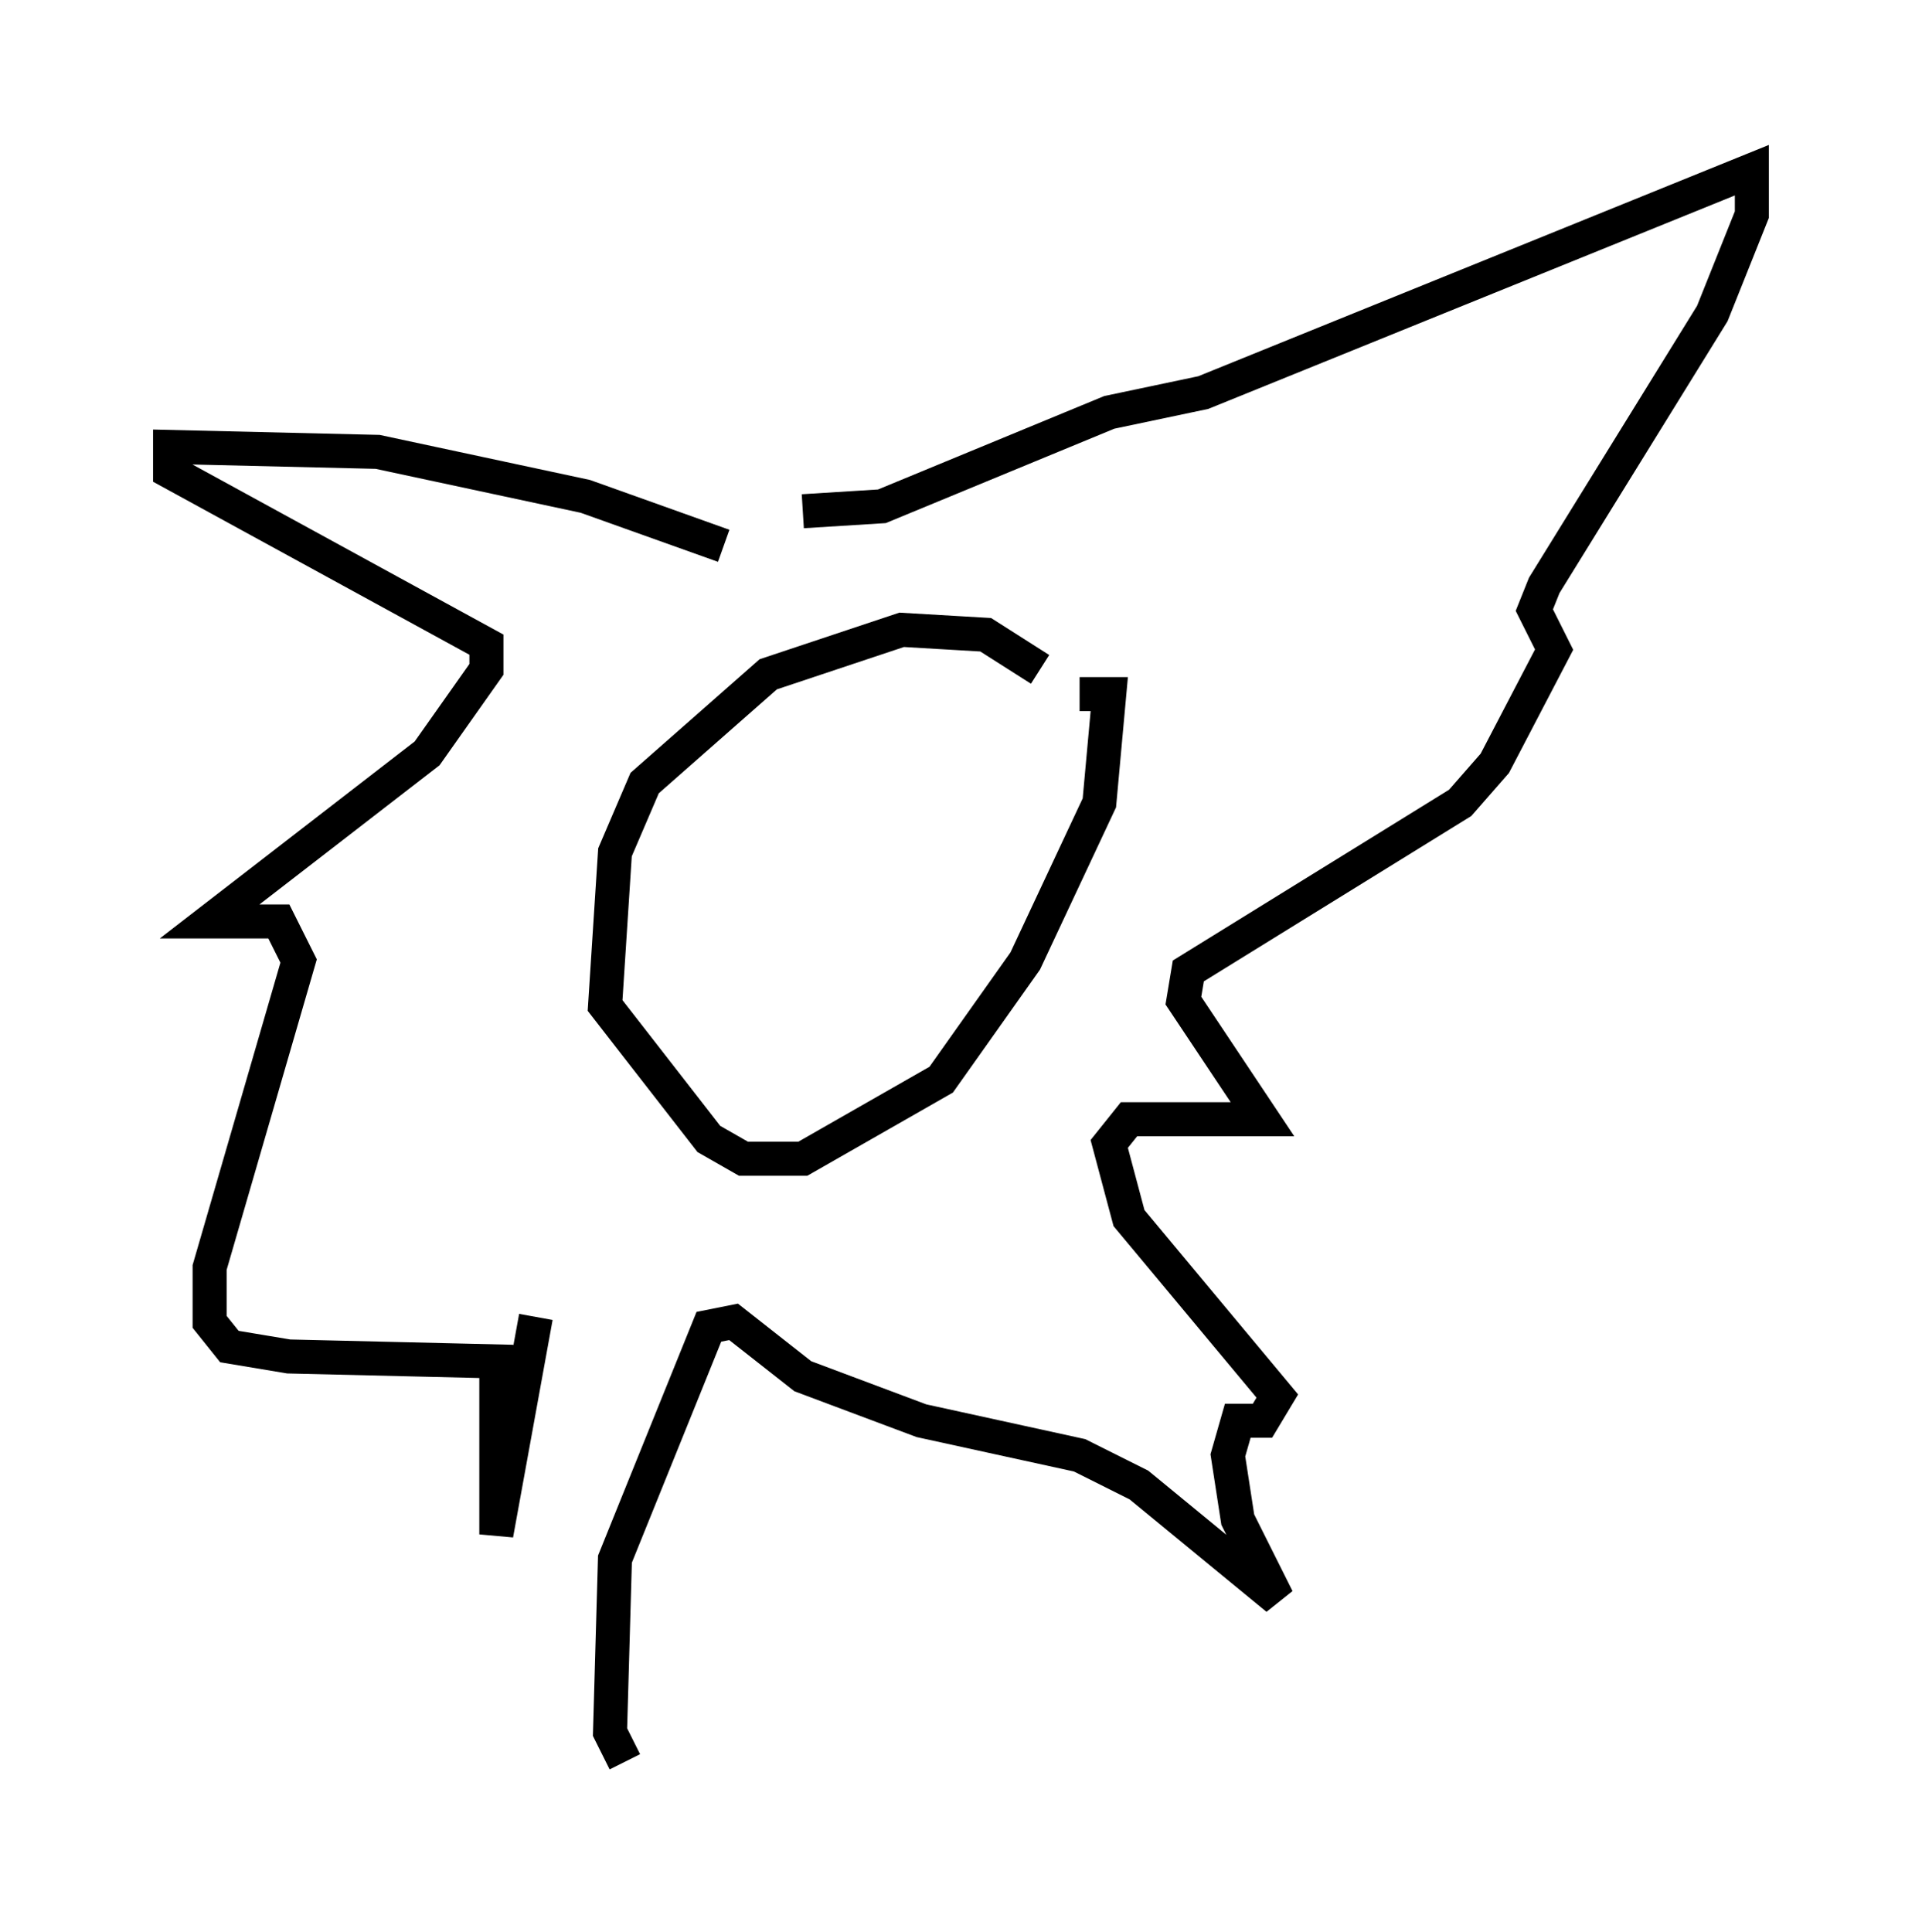 <?xml version="1.0" encoding="utf-8" ?>
<svg baseProfile="full" height="56.771" version="1.1" width="56.48" xmlns="http://www.w3.org/2000/svg" xmlns:ev="http://www.w3.org/2001/xml-events" xmlns:xlink="http://www.w3.org/1999/xlink"><defs /><rect fill="white" height="56.771" width="56.48" x="0" y="0" /><path d="M31.145, 21.268 m-0.581, -1.598 l-1.598, -1.017 -2.469, -0.145 l-3.922, 1.307 -3.631, 3.196 l-0.872, 2.034 -0.291, 4.503 l3.05, 3.922 1.017, 0.581 l1.743, 0.0 4.067, -2.324 l2.469, -3.486 2.179, -4.648 l0.291, -3.196 -0.872, 0.0 m-10.458, -4.358 l-4.067, -1.453 -6.101, -1.307 l-6.101, -0.145 0.0, 0.726 l9.296, 5.084 0.0, 0.726 l-1.743, 2.469 -6.391, 4.939 l2.034, 0.0 0.581, 1.162 l-2.615, 9.006 0.0, 1.598 l0.581, 0.726 1.743, 0.291 l6.101, 0.145 0.0, 5.084 l1.162, -6.391 m7.844, -23.676 l2.324, -0.145 6.682, -2.76 l2.76, -0.581 16.123, -6.536 l0.0, 1.307 -1.162, 2.905 l-4.939, 7.989 -0.291, 0.726 l0.581, 1.162 -1.743, 3.341 l-1.017, 1.162 -7.989, 4.939 l-0.145, 0.872 2.324, 3.486 l-3.922, 0.0 -0.581, 0.726 l0.581, 2.179 4.358, 5.229 l-0.436, 0.726 -0.726, 0.0 l-0.291, 1.017 0.291, 1.888 l1.162, 2.324 -4.067, -3.341 l-1.743, -0.872 -4.648, -1.017 l-3.486, -1.307 -2.034, -1.598 l-0.726, 0.145 -2.76, 6.827 l-0.145, 5.084 0.436, 0.872 " fill="none" stroke="black" stroke-width="1" /></svg>